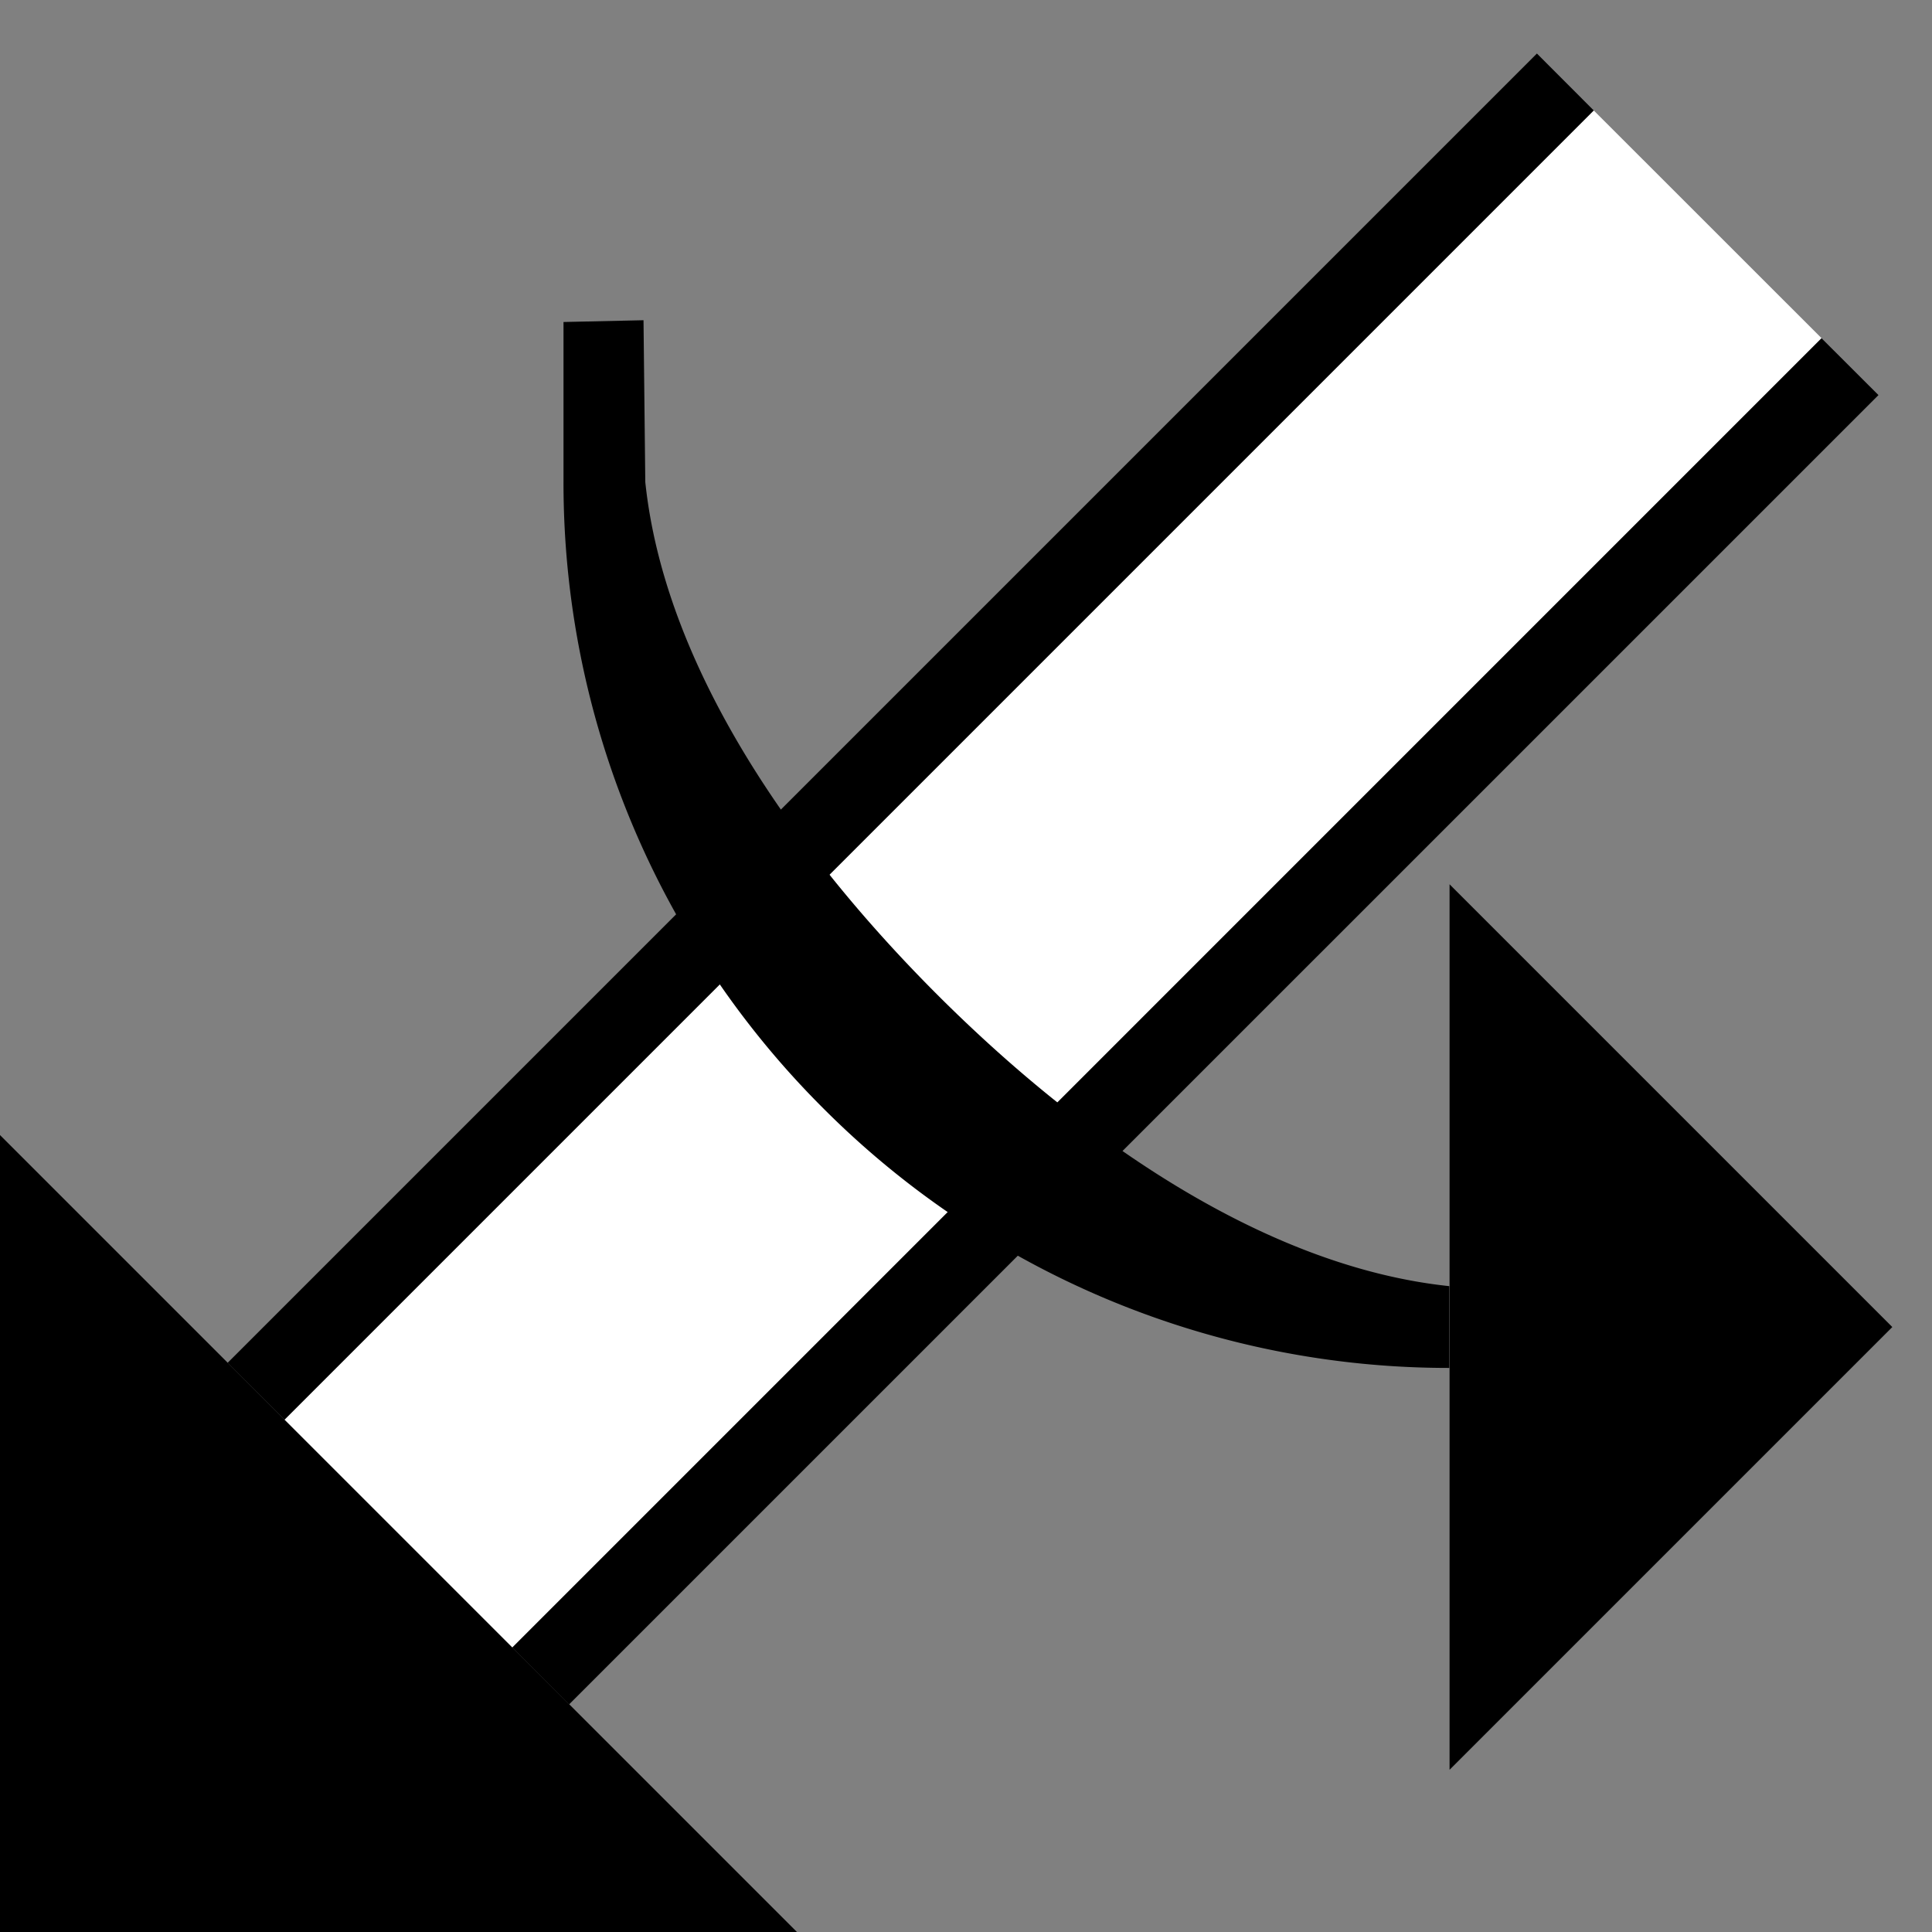 <svg xmlns="http://www.w3.org/2000/svg" version="1.0" width="24" height="24"><rect width="100%" height="100%" fill="#808080" stroke="none"/><path d="M2.828 16.929L19.092.665l.707.708L3.536 17.636l-.708-.707zM18.007 10.985l5.5 5.5-5.5 5.5v-11z"/><path d="M9.9 24L0 14.1V24h9.9z"/><path d="M6.364 20.464L22.627 4.201l.708.707L7.07 21.172l-.707-.708z"/><path d="M3.536 17.636L19.799 1.373 22.627 4.2 6.364 20.464l-2.828-2.828z" fill="#fff"/><path d="M7.994 3.978l.022 2.01c.238 2.269 1.806 4.546 3.624 6.365 1.819 1.818 4.096 3.386 6.364 3.624v1.016a10.97 10.97 0 0 1-7.778-3.226A10.97 10.97 0 0 1 7 5.989V4l.994-.022z"/></svg>
